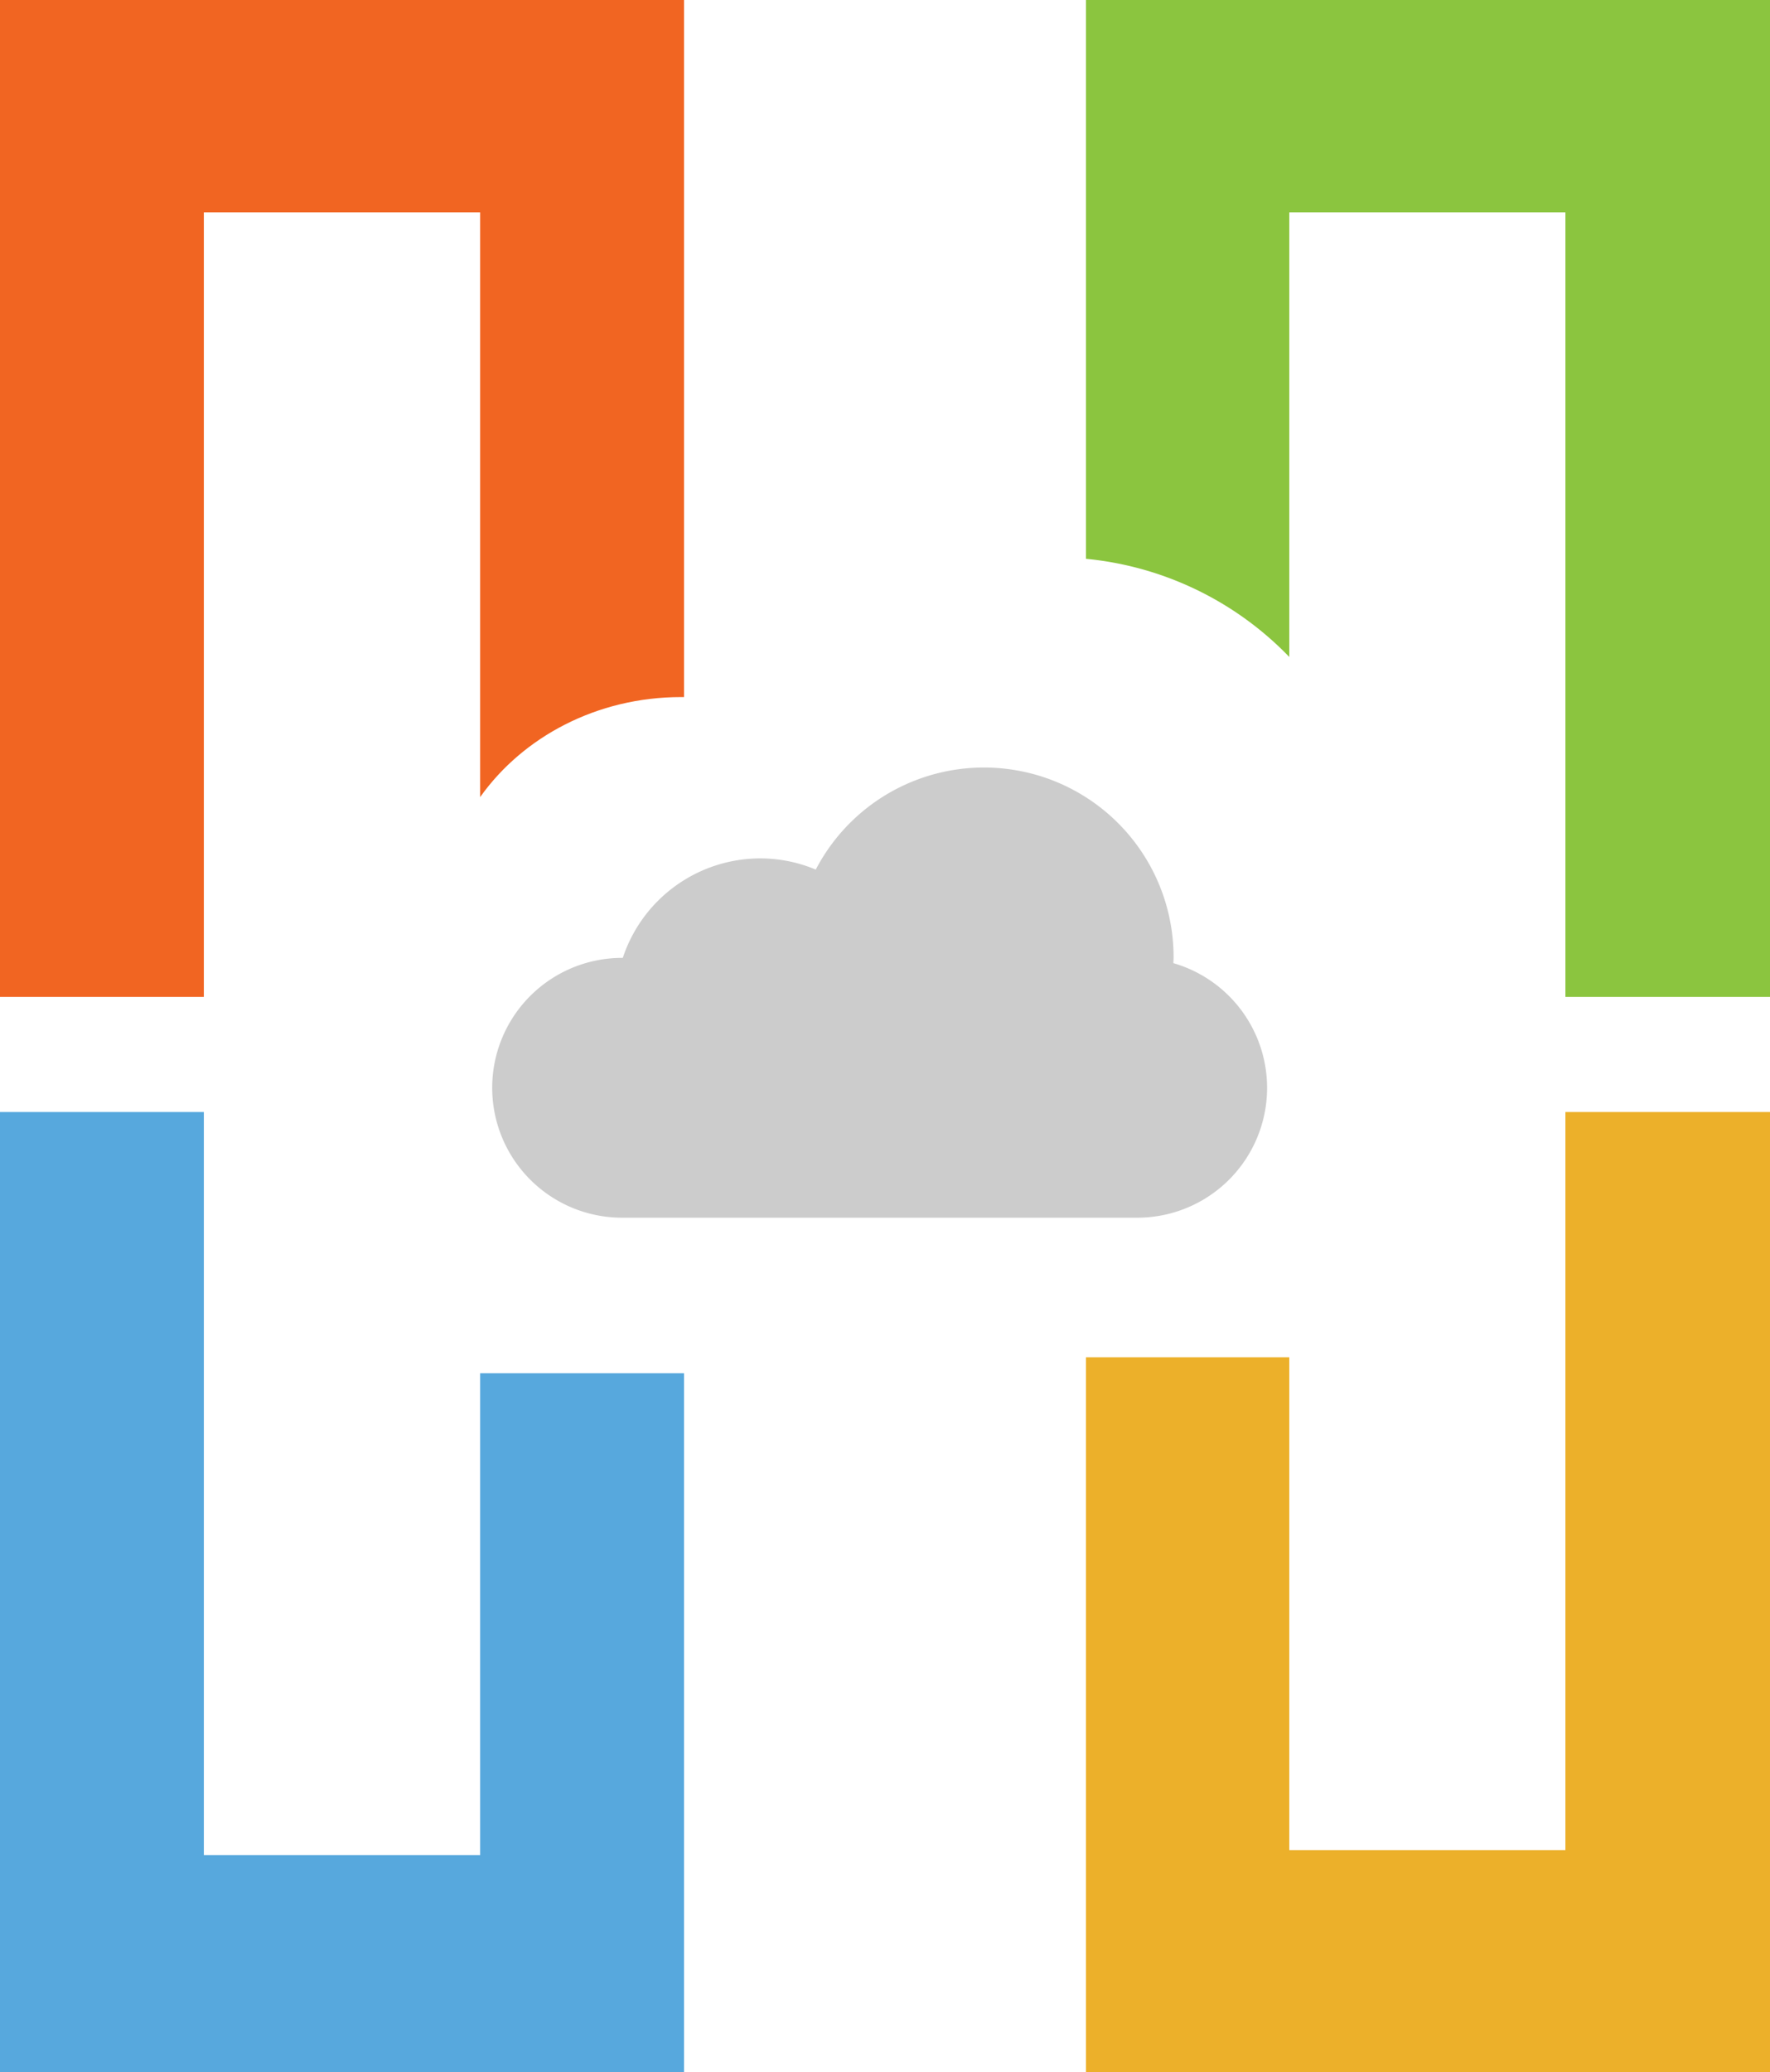 <svg id="Group_2443" data-name="Group 2443" xmlns="http://www.w3.org/2000/svg" width="347.507" height="406.772" viewBox="0 0 347.507 406.772">
  <path id="Path_283" data-name="Path 283" d="M94.271,364.135H40.021V218.285H0V406.772H134.3V269.566H94.271Z" fill="#57a8dd"/>
  <path id="Path_284" data-name="Path 284" d="M213.206,406.772h134.3V218.285H307.341V363.159H253.13V266.422H213.206Z" fill="#ecb02a"/>
  <path id="Path_285" data-name="Path 285" d="M133.717,136.832h.584V0H0V195.689H40.021V41.7H94.27V156.463C102.673,144.633,117.215,136.832,133.717,136.832Z" fill="#f16522"/>
  <path id="Path_286" data-name="Path 286" d="M347.507,195.689V0h-134.3V109.692A63.922,63.922,0,0,1,253.13,128.96V41.7h54.211V195.689Z" fill="#8bc53f"/>
  <path id="Path_287" data-name="Path 287" d="M230.373,189.063c0-.4.038-.759.038-1.2A37.229,37.229,0,0,0,160.159,170.7a28.012,28.012,0,0,0-10.9-2.2,28.45,28.45,0,0,0-26.985,19.529h-.14a25.5,25.5,0,1,0,0,51H223.292a25.486,25.486,0,0,0,7.081-49.966Z" fill="#ccc"/>
</svg>
